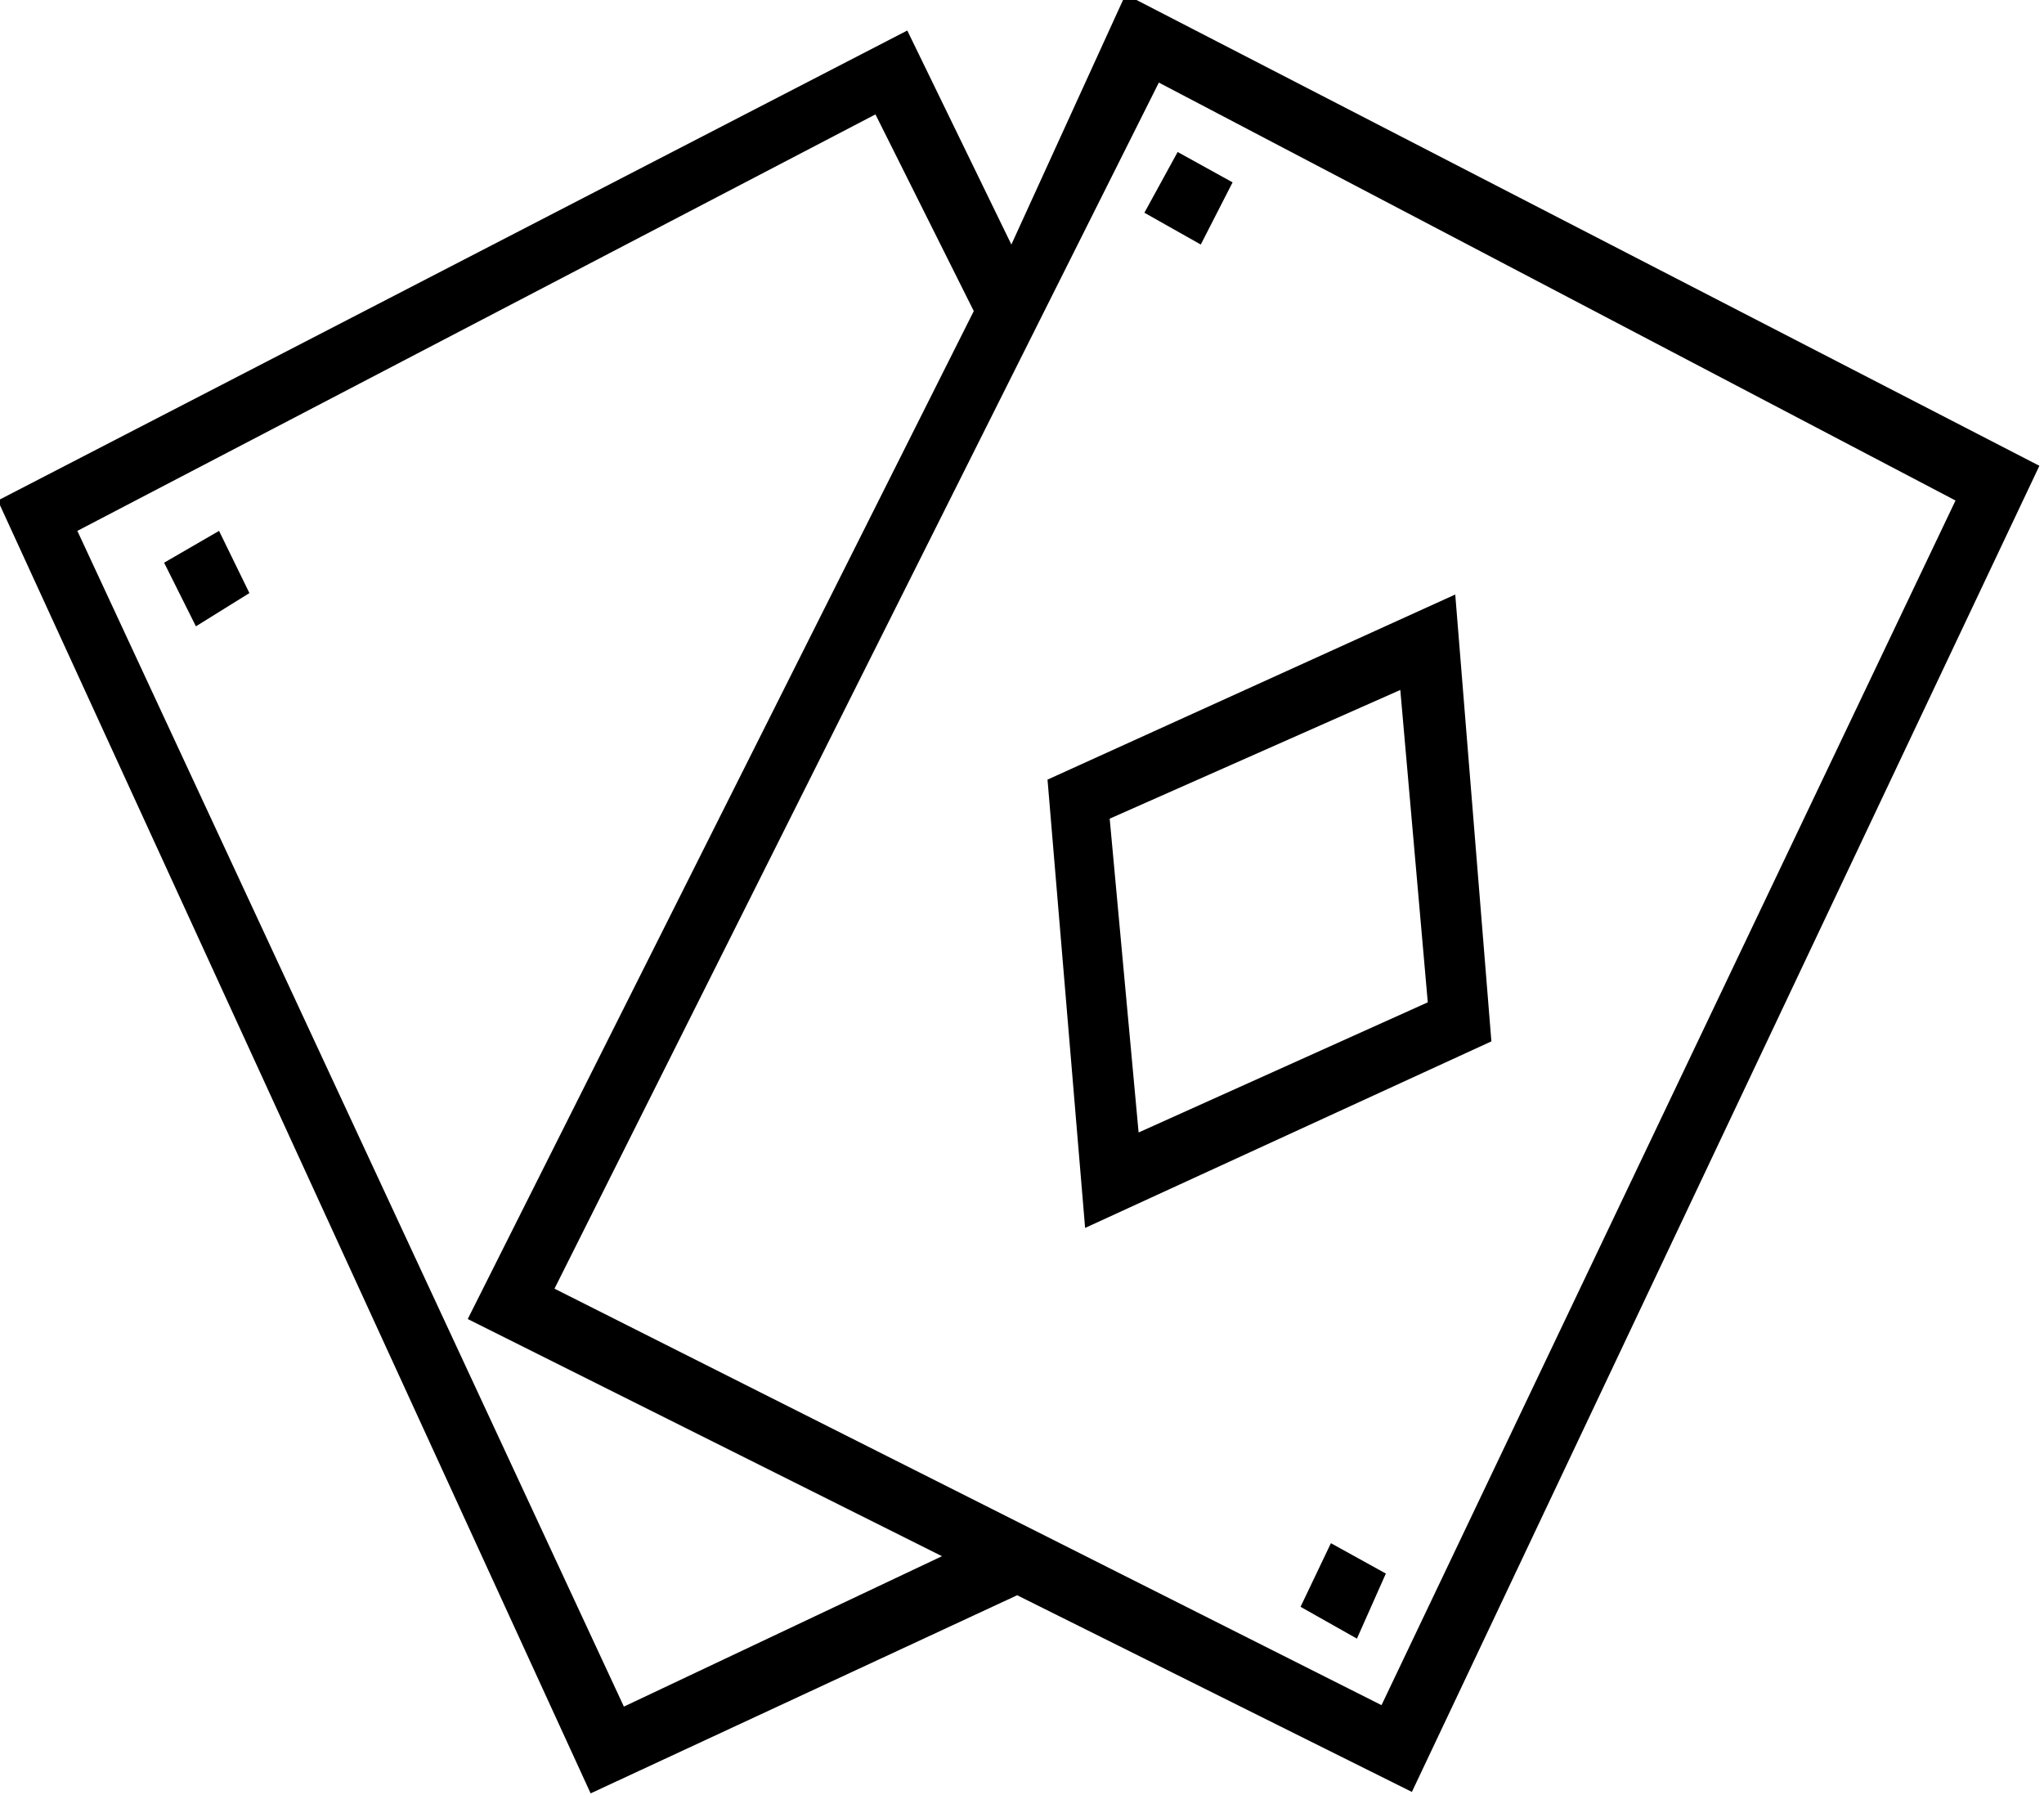 <svg viewBox="-0.055 -25.621 14.137 12.414" xmlns="http://www.w3.org/2000/svg"><path d="M6.94-23.93l-.72-1.48 -6.29 3.25 4.1 8.94 2.95-1.37 2.73 1.36 4.34-9.17 -6.32-3.26ZM4.26-13.82L.48-21.95 6-24.83l.68 1.36 -3.5 6.97 3.28 1.64Zm9.21-8.34L9.5-13.83l-5.72-2.88 4.18-8.34Zm-6.02 5.03l2.81-1.29 -.25-3.09 -2.82 1.28Zm2.18-3.72l.19 2.16 -2 .9 -.2-2.17Zm-1.54-3.72l.38.21 -.22.43 -.39-.22ZM1.3-21.29l-.22-.44 .38-.22 .21.43Zm8.03 7l-.39-.22 .21-.44 .38.21Z"/></svg>